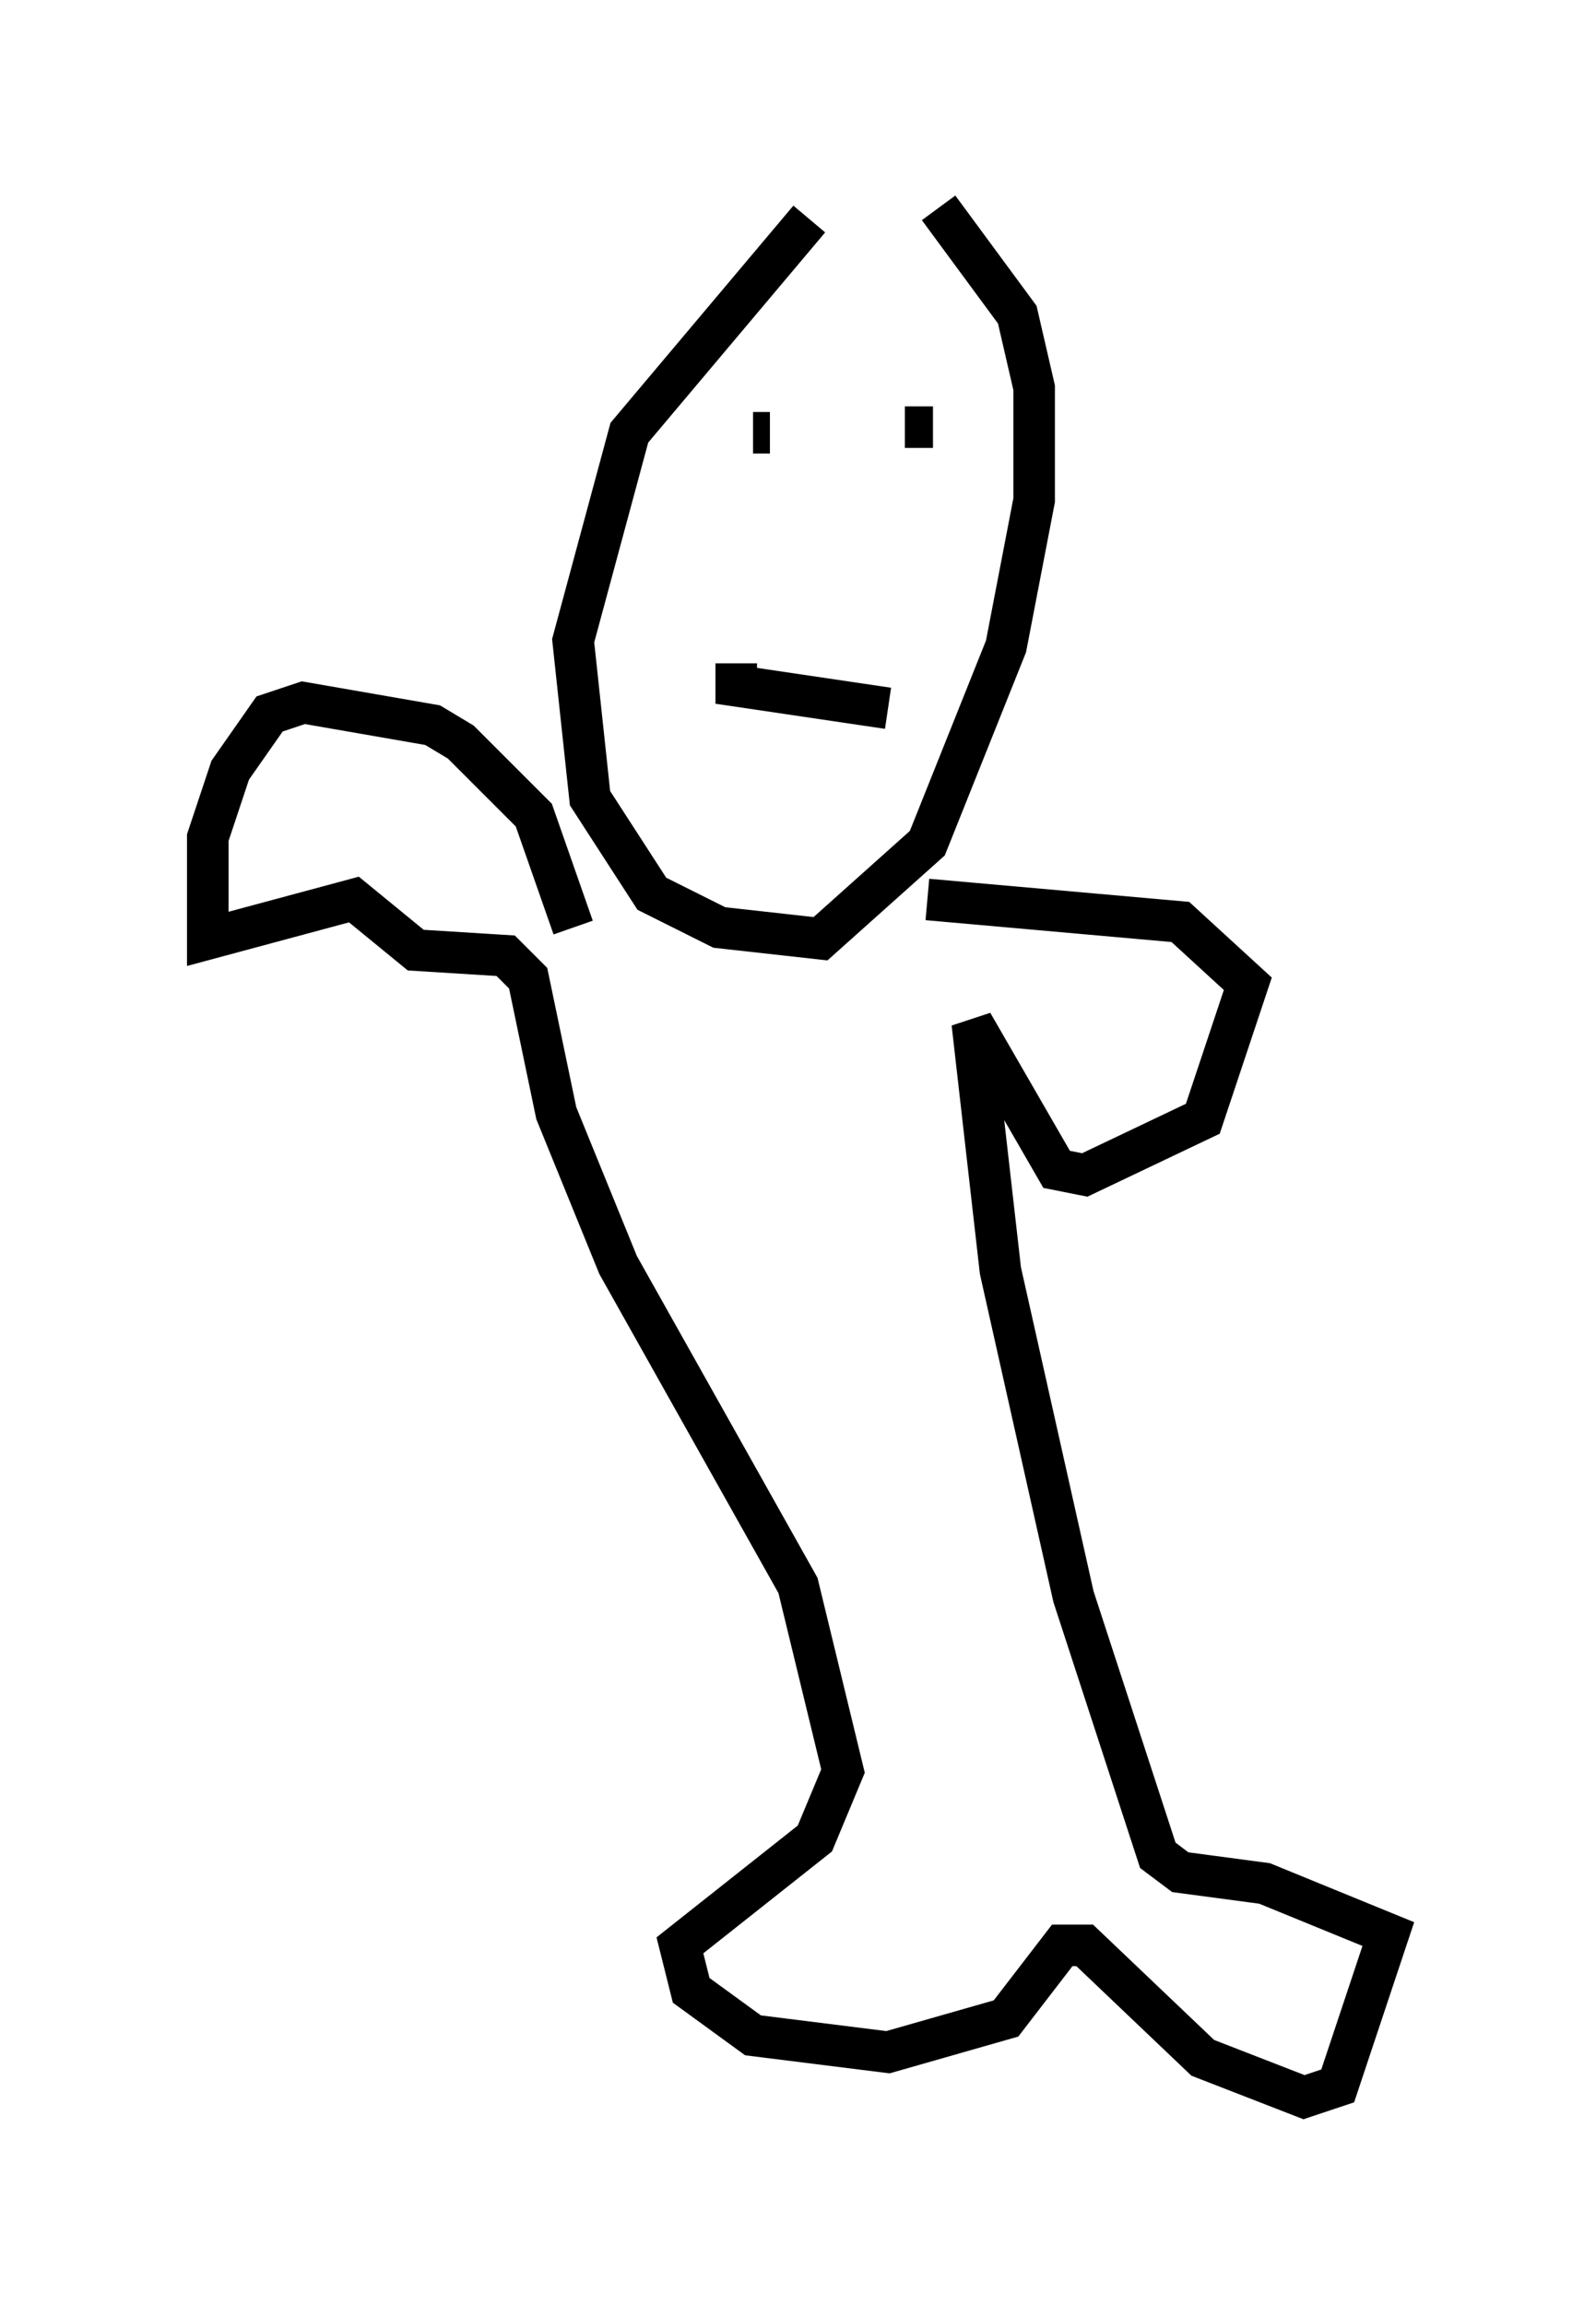 <?xml version="1.0" encoding="utf-8" ?>
<svg baseProfile="full" height="55.466" version="1.1" width="38.416" xmlns="http://www.w3.org/2000/svg" xmlns:ev="http://www.w3.org/2001/xml-events" xmlns:xlink="http://www.w3.org/1999/xlink"><defs /><rect fill="white" height="55.466" width="38.416" x="0" y="0" /><path d="M21.103, 5 m-1.624, 0.271 l-4.33, 5.142 -1.353, 5.007 l0.406, 3.789 1.488, 2.3 l1.624, 0.812 2.436, 0.271 l2.571, -2.3 1.894, -4.736 l0.677, -3.518 0.0, -2.706 l-0.406, -1.759 -1.894, -2.571 m-8.796, 17.321 l-0.947, -2.706 -1.759, -1.759 l-0.677, -0.406 -3.112, -0.541 l-0.812, 0.271 -0.947, 1.353 l-0.541, 1.624 0.0, 2.436 l3.518, -0.947 1.488, 1.218 l2.165, 0.135 0.541, 0.541 l0.677, 3.248 1.488, 3.654 l4.33, 7.713 1.083, 4.465 l-0.677, 1.624 -3.248, 2.571 l0.271, 1.083 1.488, 1.083 l3.248, 0.406 2.842, -0.812 l1.353, -1.759 0.541, 0.0 l2.842, 2.706 2.436, 0.947 l0.812, -0.271 1.218, -3.654 l-2.977, -1.218 -2.03, -0.271 l-0.541, -0.406 -2.03, -6.225 l-1.759, -7.848 -0.677, -5.954 l2.03, 3.518 0.677, 0.135 l2.842, -1.353 1.083, -3.248 l-1.624, -1.488 -6.089, -0.541 m-4.601, -5.683 l0.0, 0.541 3.654, 0.541 m-2.436, -6.631 l0.0, 0.0 m3.518, -0.135 l-0.677, 0.0 m-3.248, 0.135 l-0.406, 0.0 " fill="none" stroke="black" stroke-width="1" /></svg>